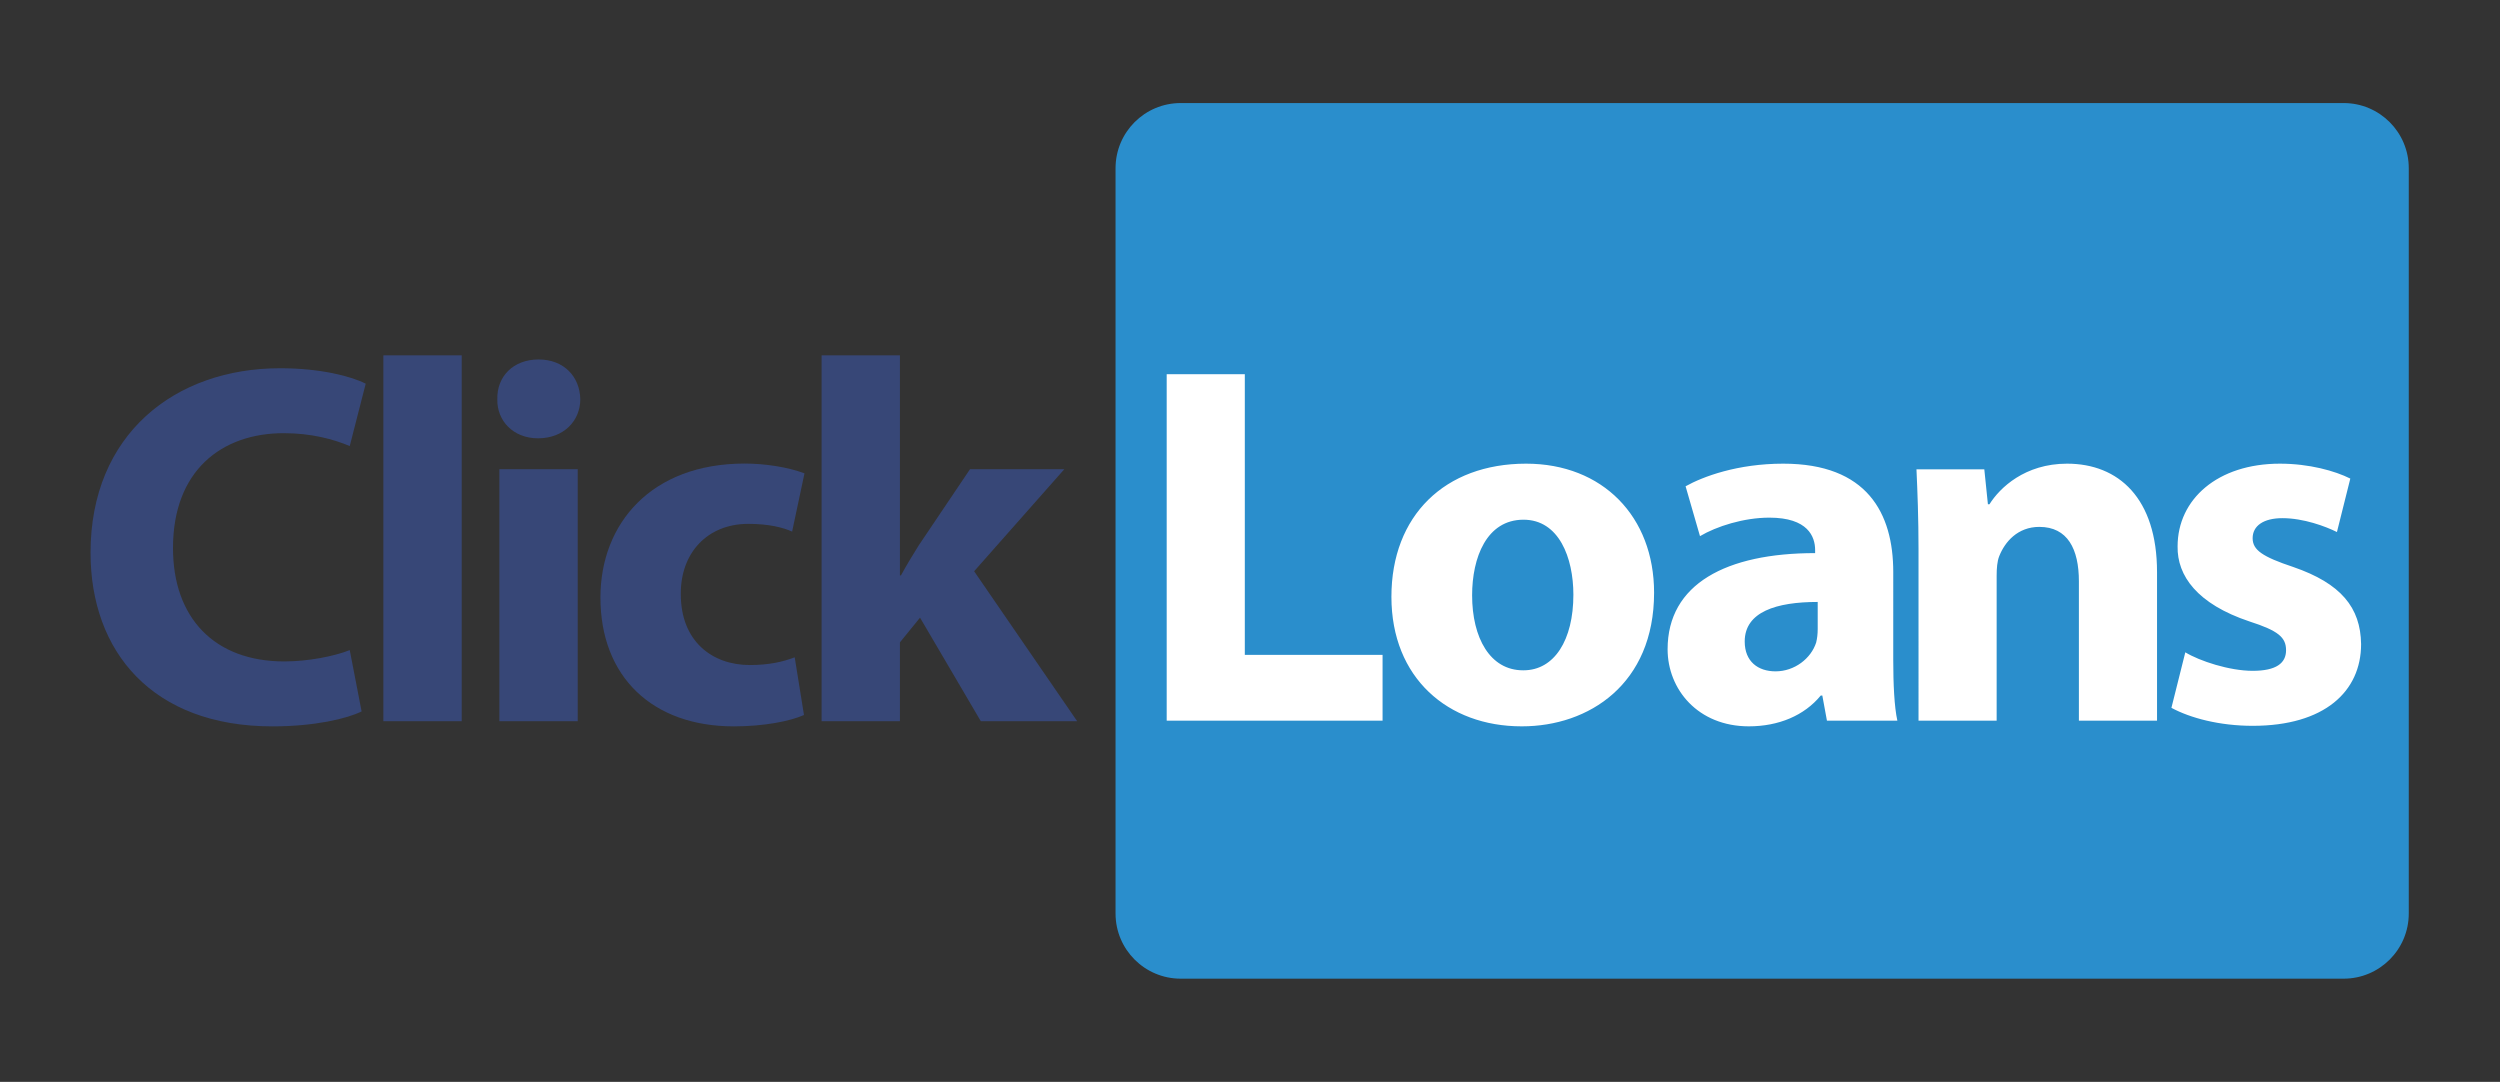 <svg version="1.1" id="gwd-image_1" xmlns="http://www.w3.org/2000/svg" xmlns:xlink="http://www.w3.org/1999/xlink" x="0px" y="0px" width="580px" height="251px" viewBox="0 0 580 251" enable-background="new 0 0 580 251" xml:space="preserve" is="gwd-image" source="assets/click loans logo.svg" class="gwd-img-1ykf" src="blob:https%3A//www.gstatic.com/cb02a721-bbe4-48d5-a086-4caa8c68a060" data-gwd-node="true" gwd-svg-index="0">
<rect x="0" y="0" width="580" height="251" fill="#333333" stroke="none"/>
<g data-gwd-node="true">
	<g data-gwd-node="true">
		<path fill-rule="evenodd" clip-rule="evenodd" fill="#2A8ECC" d="M558.834,211.934c0,8.35-6.769,15.118-15.118,15.118h-96.883
			h-76.025h-96.883c-8.349,0-15.118-6.769-15.118-15.117V39.026c0-8.349,6.769-15.118,15.118-15.118h96.883h76.025h96.883
			c8.35,0,15.118,6.769,15.118,15.118V211.934z" data-gwd-node="true"></path>
		<g data-gwd-node="true">
			<path fill-rule="evenodd" clip-rule="evenodd" fill="#374777" d="M208.785,133.487h0.238c1.314-2.387,2.75-4.784,4.185-7.052
				l11.833-17.575h21.878L226,132.53l23.905,34.793h-22.354l-14.105-24.027l-4.662,5.735v18.292H190.61V82.442h18.175V133.487
				L208.785,133.487z M186.523,165.882c-3.229,1.441-9.325,2.636-16.261,2.636c-18.89,0-30.959-11.478-30.959-29.89
				c0-17.092,11.713-31.083,33.47-31.083c4.785,0,10.041,0.838,13.867,2.268l-2.867,13.514c-2.151-0.958-5.378-1.792-10.163-1.792
				c-9.563,0-15.778,6.813-15.661,16.378c0,10.755,7.174,16.376,16.022,16.376c4.302,0,7.651-0.719,10.401-1.797L186.523,165.882
				L186.523,165.882z M115.857,167.323V108.86h18.175v58.463H115.857L115.857,167.323z M134.628,92.602
				c0,5.022-3.825,9.085-9.803,9.085c-5.743,0-9.567-4.063-9.446-9.085c-0.122-5.258,3.703-9.206,9.565-9.206
				C130.803,83.396,134.508,87.343,134.628,92.602L134.628,92.602z M88.941,82.442h18.175v84.881H88.941V82.442L88.941,82.442z
				 M83.891,165.05c-3.349,1.671-10.883,3.468-20.686,3.468c-27.855,0-42.199-17.333-42.199-40.291
				c0-27.495,19.605-42.795,43.993-42.795c9.443,0,16.617,1.912,19.845,3.587l-3.705,14.464c-3.708-1.557-8.848-2.987-15.301-2.987
				c-14.467,0-25.704,8.725-25.704,26.656c0,16.145,9.564,26.299,25.82,26.299c5.5,0,11.599-1.193,15.186-2.628L83.891,165.05z" data-gwd-node="true"></path>
			<path fill-rule="evenodd" clip-rule="evenodd" fill="#FFFFFF" d="M270.671,167.199h50.086v-15.266h-31.96V86.821h-18.125V167.199
				L270.671,167.199z M503.769,164.217c4.413,2.386,11.21,4.174,18.843,4.174c16.696,0,25.163-7.989,25.163-18.961
				c-0.118-8.467-4.651-14.072-15.742-17.889c-7.154-2.385-9.421-3.935-9.421-6.677c0-2.863,2.504-4.651,6.917-4.651
				c4.889,0,10.018,1.909,12.641,3.22l3.102-12.403c-3.578-1.79-9.542-3.459-16.339-3.459c-14.43,0-23.732,8.229-23.732,19.2
				c-0.118,6.799,4.533,13.357,16.696,17.412c6.679,2.146,8.468,3.697,8.468,6.678c0,2.981-2.266,4.771-7.752,4.771
				c-5.367,0-12.283-2.266-15.621-4.294L503.769,164.217L503.769,164.217z M445.095,167.199h18.128v-33.63
				c0-1.671,0.119-3.34,0.597-4.531c1.312-3.34,4.292-6.799,9.302-6.799c6.558,0,9.183,5.128,9.183,12.642v32.318h18.127v-34.465
				c0-17.173-8.944-25.164-20.87-25.164c-9.779,0-15.623,5.605-18.008,9.422h-0.358l-0.835-8.11h-15.741
				c0.239,5.248,0.477,11.33,0.477,18.604V167.199L445.095,167.199z M439.236,132.734c0-13.715-6.082-25.164-25.521-25.164
				c-10.614,0-18.604,2.982-22.659,5.248l3.34,11.568c3.816-2.266,10.137-4.293,16.099-4.293c8.945,0,10.614,4.412,10.614,7.513
				v0.715c-20.631,0-34.225,7.156-34.225,22.301c0,9.303,7.034,17.888,18.842,17.888c6.917,0,12.879-2.503,16.695-7.154h0.357
				l1.074,5.844h16.337c-0.715-3.221-0.954-8.586-0.954-14.073V132.734L439.236,132.734z M421.706,145.972
				c0,1.073-0.12,2.146-0.357,3.1c-1.192,3.697-5.009,6.68-9.422,6.68c-4.054,0-7.154-2.267-7.154-6.917
				c0-6.917,7.394-9.183,16.934-9.183V145.972L421.706,145.972z M353.1,168.51c15.502,0,30.648-9.778,30.648-31.006
				c0-17.65-11.926-29.933-29.694-29.933c-18.842,0-31.246,12.045-31.246,30.887c0,18.842,13.119,30.052,30.173,30.052H353.1
				L353.1,168.51z M353.338,155.512c-7.632,0-11.807-7.513-11.807-17.411c0-8.705,3.34-17.53,11.926-17.53
				c8.229,0,11.567,8.825,11.567,17.411c0,10.495-4.411,17.53-11.567,17.53H353.338z" data-gwd-node="true"></path>
		</g>
	</g>
</g>
</svg>